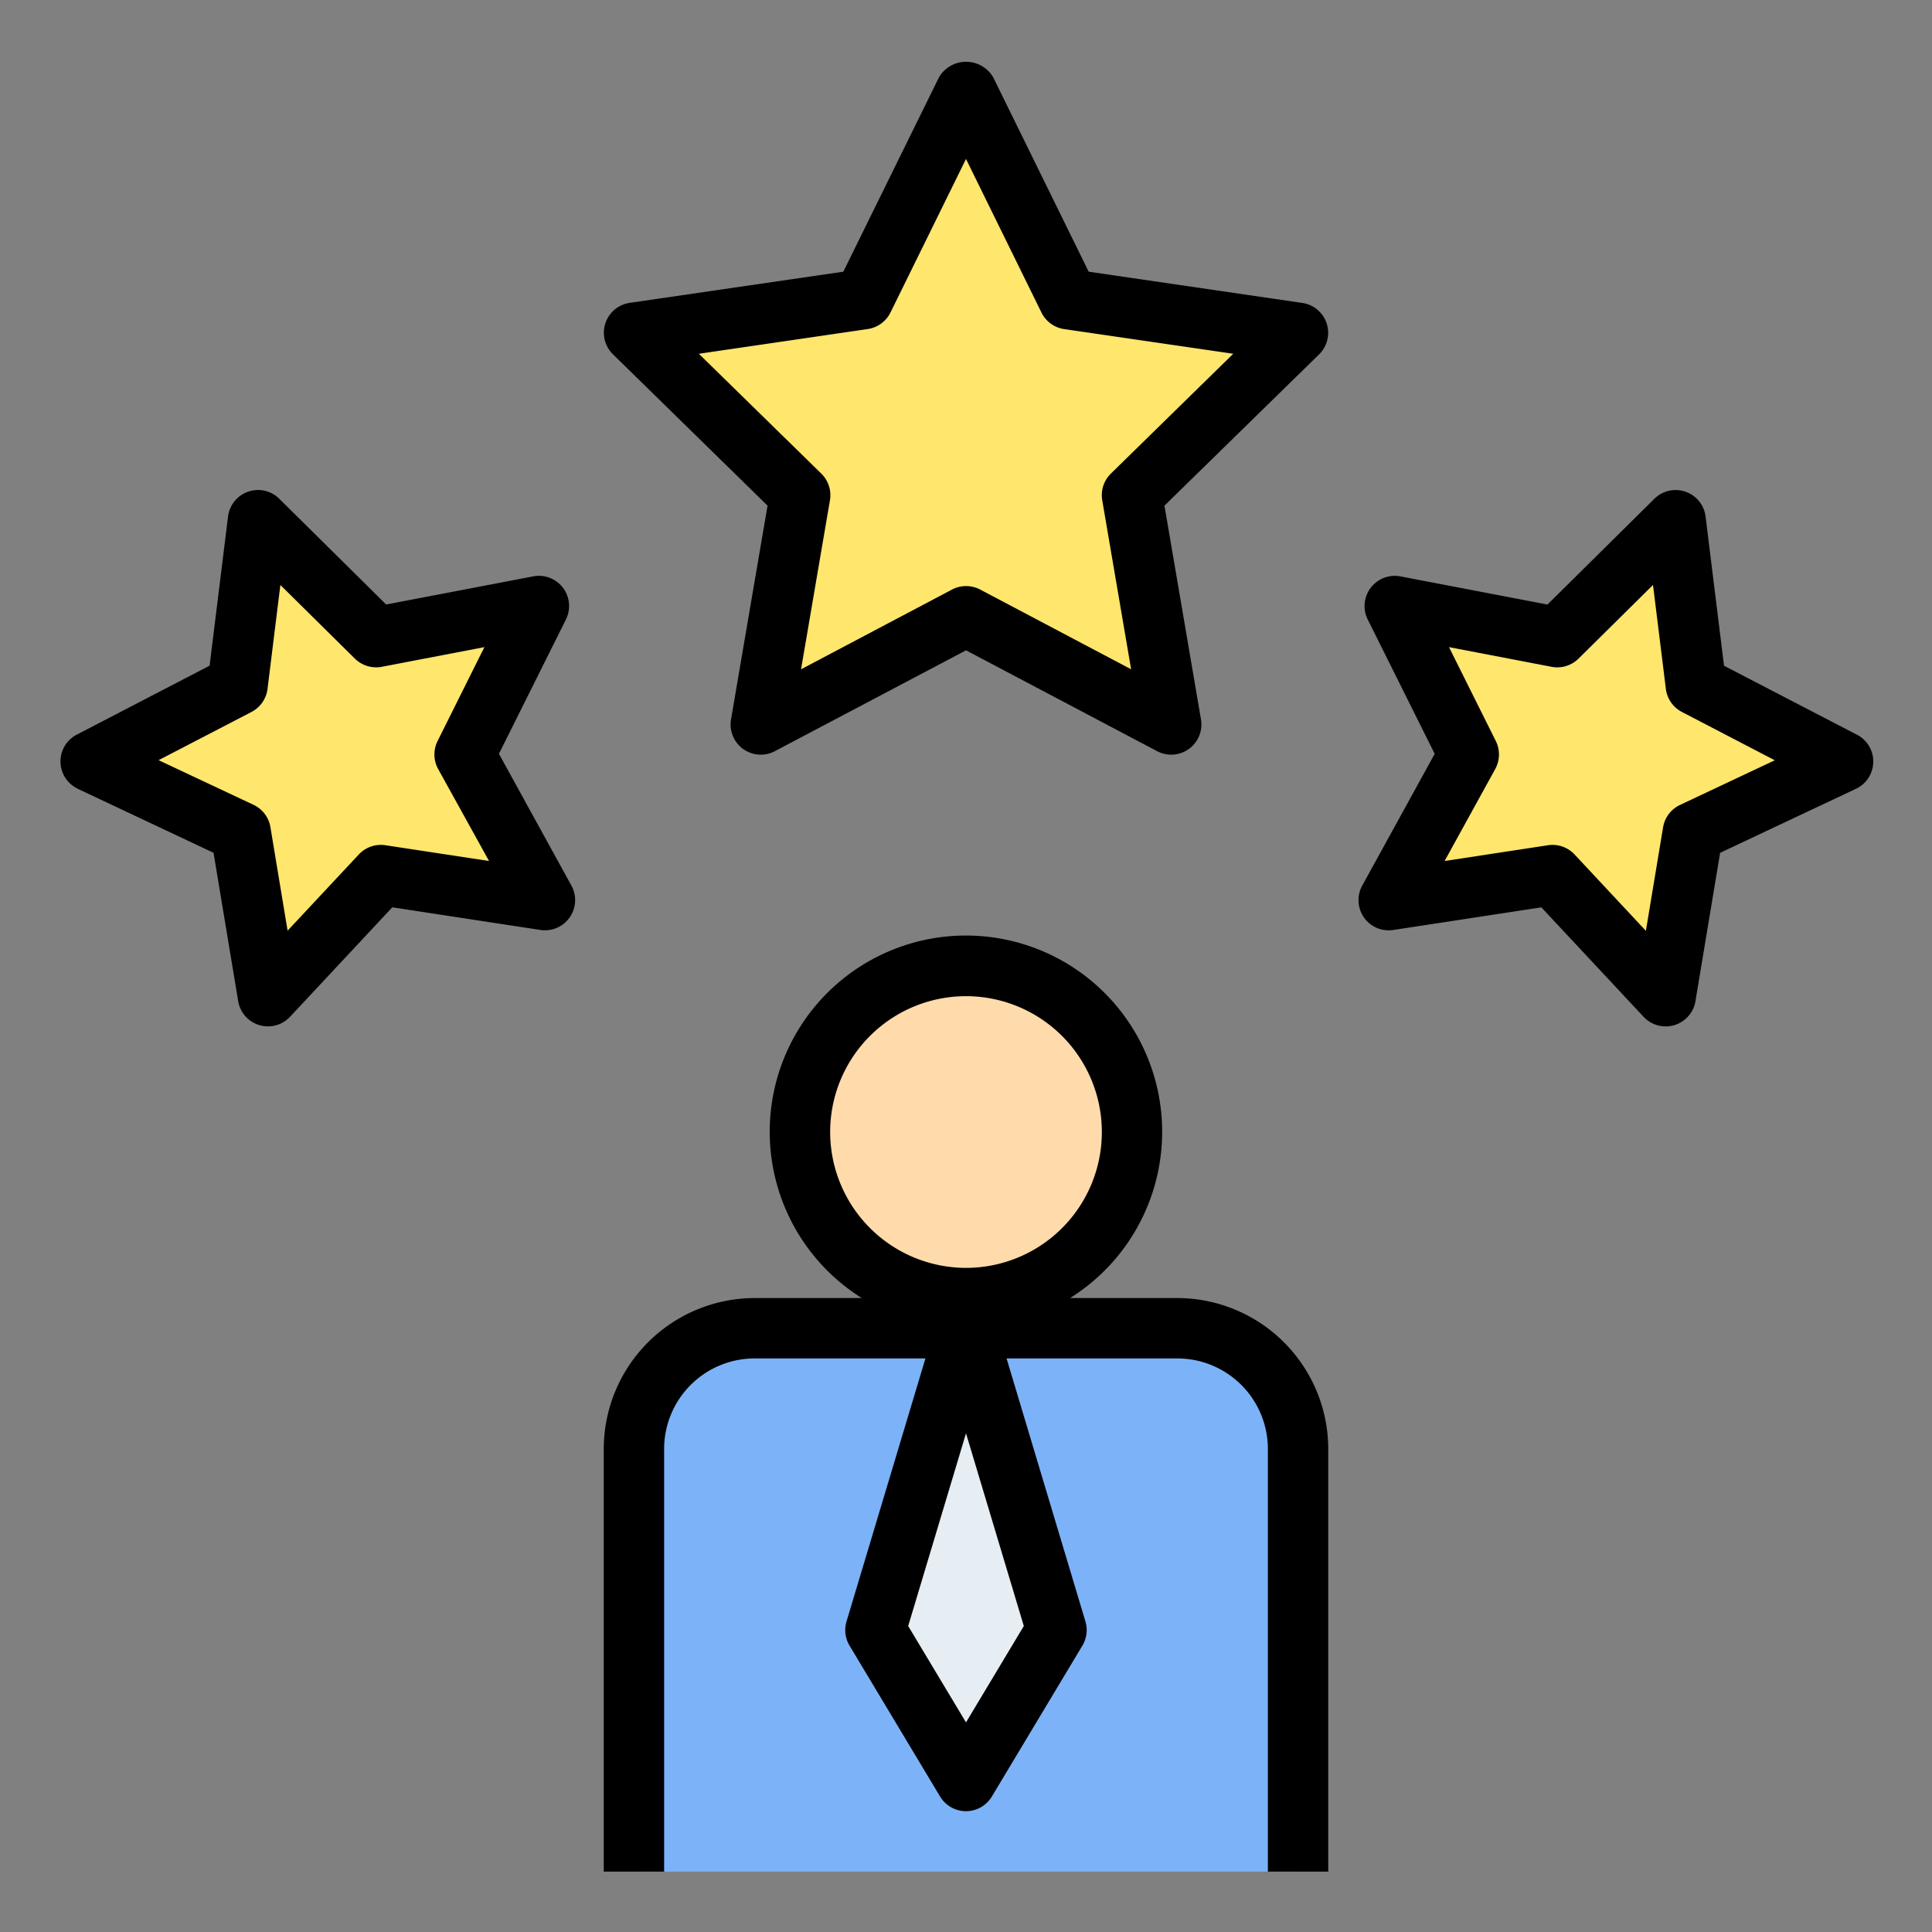 <?xml version="1.0" encoding="UTF-8" standalone="no"?> <svg id="Layer_1" data-name="Layer 1" xmlns="http://www.w3.org/2000/svg" viewBox="0 0 64 64"><rect x="0" y="0" width="64" height="64" fill="#808080" stroke="none"/><path d="M39,44H25a4,4,0,0,0-4,4V62H43V48A4,4,0,0,0,39,44Z" style="fill:#7cb2f8"/><circle cx="32" cy="37.5" r="5.5" style="fill:#ffdbac"/><polygon points="32 44 29 54 32 59 35 54 32 44" style="fill:#e6eef3"/><polygon points="32 3 35.399 9.913 43 11.021 37.5 16.402 38.798 24 32 20.413 25.202 24 26.5 16.402 21 11.021 28.601 9.913 32 3" style="fill:#ffe66d"/><polygon points="55.504 17.237 56.179 22.698 61.049 25.225 56.078 27.569 55.176 33 51.428 28.988 46 29.817 48.655 24.994 46.203 20.075 51.591 21.106 55.504 17.237" style="fill:#ffe66d"/><polygon points="8.546 17.237 7.87 22.698 3 25.225 7.971 27.569 8.873 33 12.622 28.988 18.049 29.817 15.394 24.994 17.846 20.075 12.458 21.106 8.546 17.237" style="fill:#ffe66d"/><path d="M22,48a3,3,0,0,1,3-3h5.656l-2.614,8.713a1,1,0,0,0,.1.8l3,5a1,1,0,0,0,1.714,0l3-5a1,1,0,0,0,.1-.8L33.344,45H39a3,3,0,0,1,3,3V62h2V48a5.006,5.006,0,0,0-5-5H35.448a6.5,6.5,0,1,0-6.9,0H25a5.006,5.006,0,0,0-5,5V62h2Zm11.915,5.864L32,57.056l-1.915-3.192L32,47.48ZM27.5,37.5A4.5,4.5,0,1,1,32,42,4.505,4.505,0,0,1,27.5,37.5Z"/><path d="M25.426,16.75l-1.21,7.082a1,1,0,0,0,1.452,1.052L32,21.543l6.332,3.341a1,1,0,0,0,1.452-1.052l-1.21-7.082L43.7,11.736a1,1,0,0,0-.554-1.7L36.064,9,32.9,2.559a1.041,1.041,0,0,0-1.794,0L27.936,9l-7.081,1.033a1,1,0,0,0-.554,1.7ZM28.745,10.9a1,1,0,0,0,.753-.548L32,5.266l2.5,5.088a1,1,0,0,0,.753.548l5.6.817L36.8,15.688a1,1,0,0,0-.287.883l.957,5.6-5-2.641a1.006,1.006,0,0,0-.934,0l-5,2.641.957-5.6a1,1,0,0,0-.287-.883l-4.056-3.969Z"/><path d="M61.51,24.337l-4.4-2.284L56.5,17.114a1,1,0,0,0-1.7-.588l-3.538,3.5-4.871-.932a1,1,0,0,0-1.083,1.428l2.218,4.45-2.4,4.364a1,1,0,0,0,1.027,1.471l4.906-.75,3.388,3.627a1,1,0,0,0,1.717-.519l.817-4.914,4.5-2.121a1,1,0,0,0,.034-1.792Zm-5.858,2.328a1,1,0,0,0-.56.74l-.57,3.43-2.363-2.53a1,1,0,0,0-.731-.317.951.951,0,0,0-.151.012l-3.423.522,1.677-3.046a1,1,0,0,0,.019-.929L48,21.437l3.4.652a1,1,0,0,0,.891-.272l2.467-2.439.426,3.443a1,1,0,0,0,.532.764l3.076,1.6Z"/><path d="M2.574,26.129l4.5,2.121.816,4.914a1,1,0,0,0,1.717.519l3.388-3.627,4.906.75a1,1,0,0,0,1.027-1.471l-2.4-4.364,2.219-4.45a1,1,0,0,0-1.083-1.428l-4.872.932-3.538-3.5a1,1,0,0,0-1.7.588l-.611,4.939-4.4,2.284a1,1,0,0,0,.034,1.792ZM8.33,23.585a1,1,0,0,0,.532-.764l.426-3.443,2.466,2.439a1.008,1.008,0,0,0,.892.272l3.4-.652-1.55,3.11a1,1,0,0,0,.019.929L16.2,28.522,12.772,28a1,1,0,0,0-.881.3l-2.364,2.53-.569-3.43a1,1,0,0,0-.561-.74L5.254,25.182Z"/></svg>